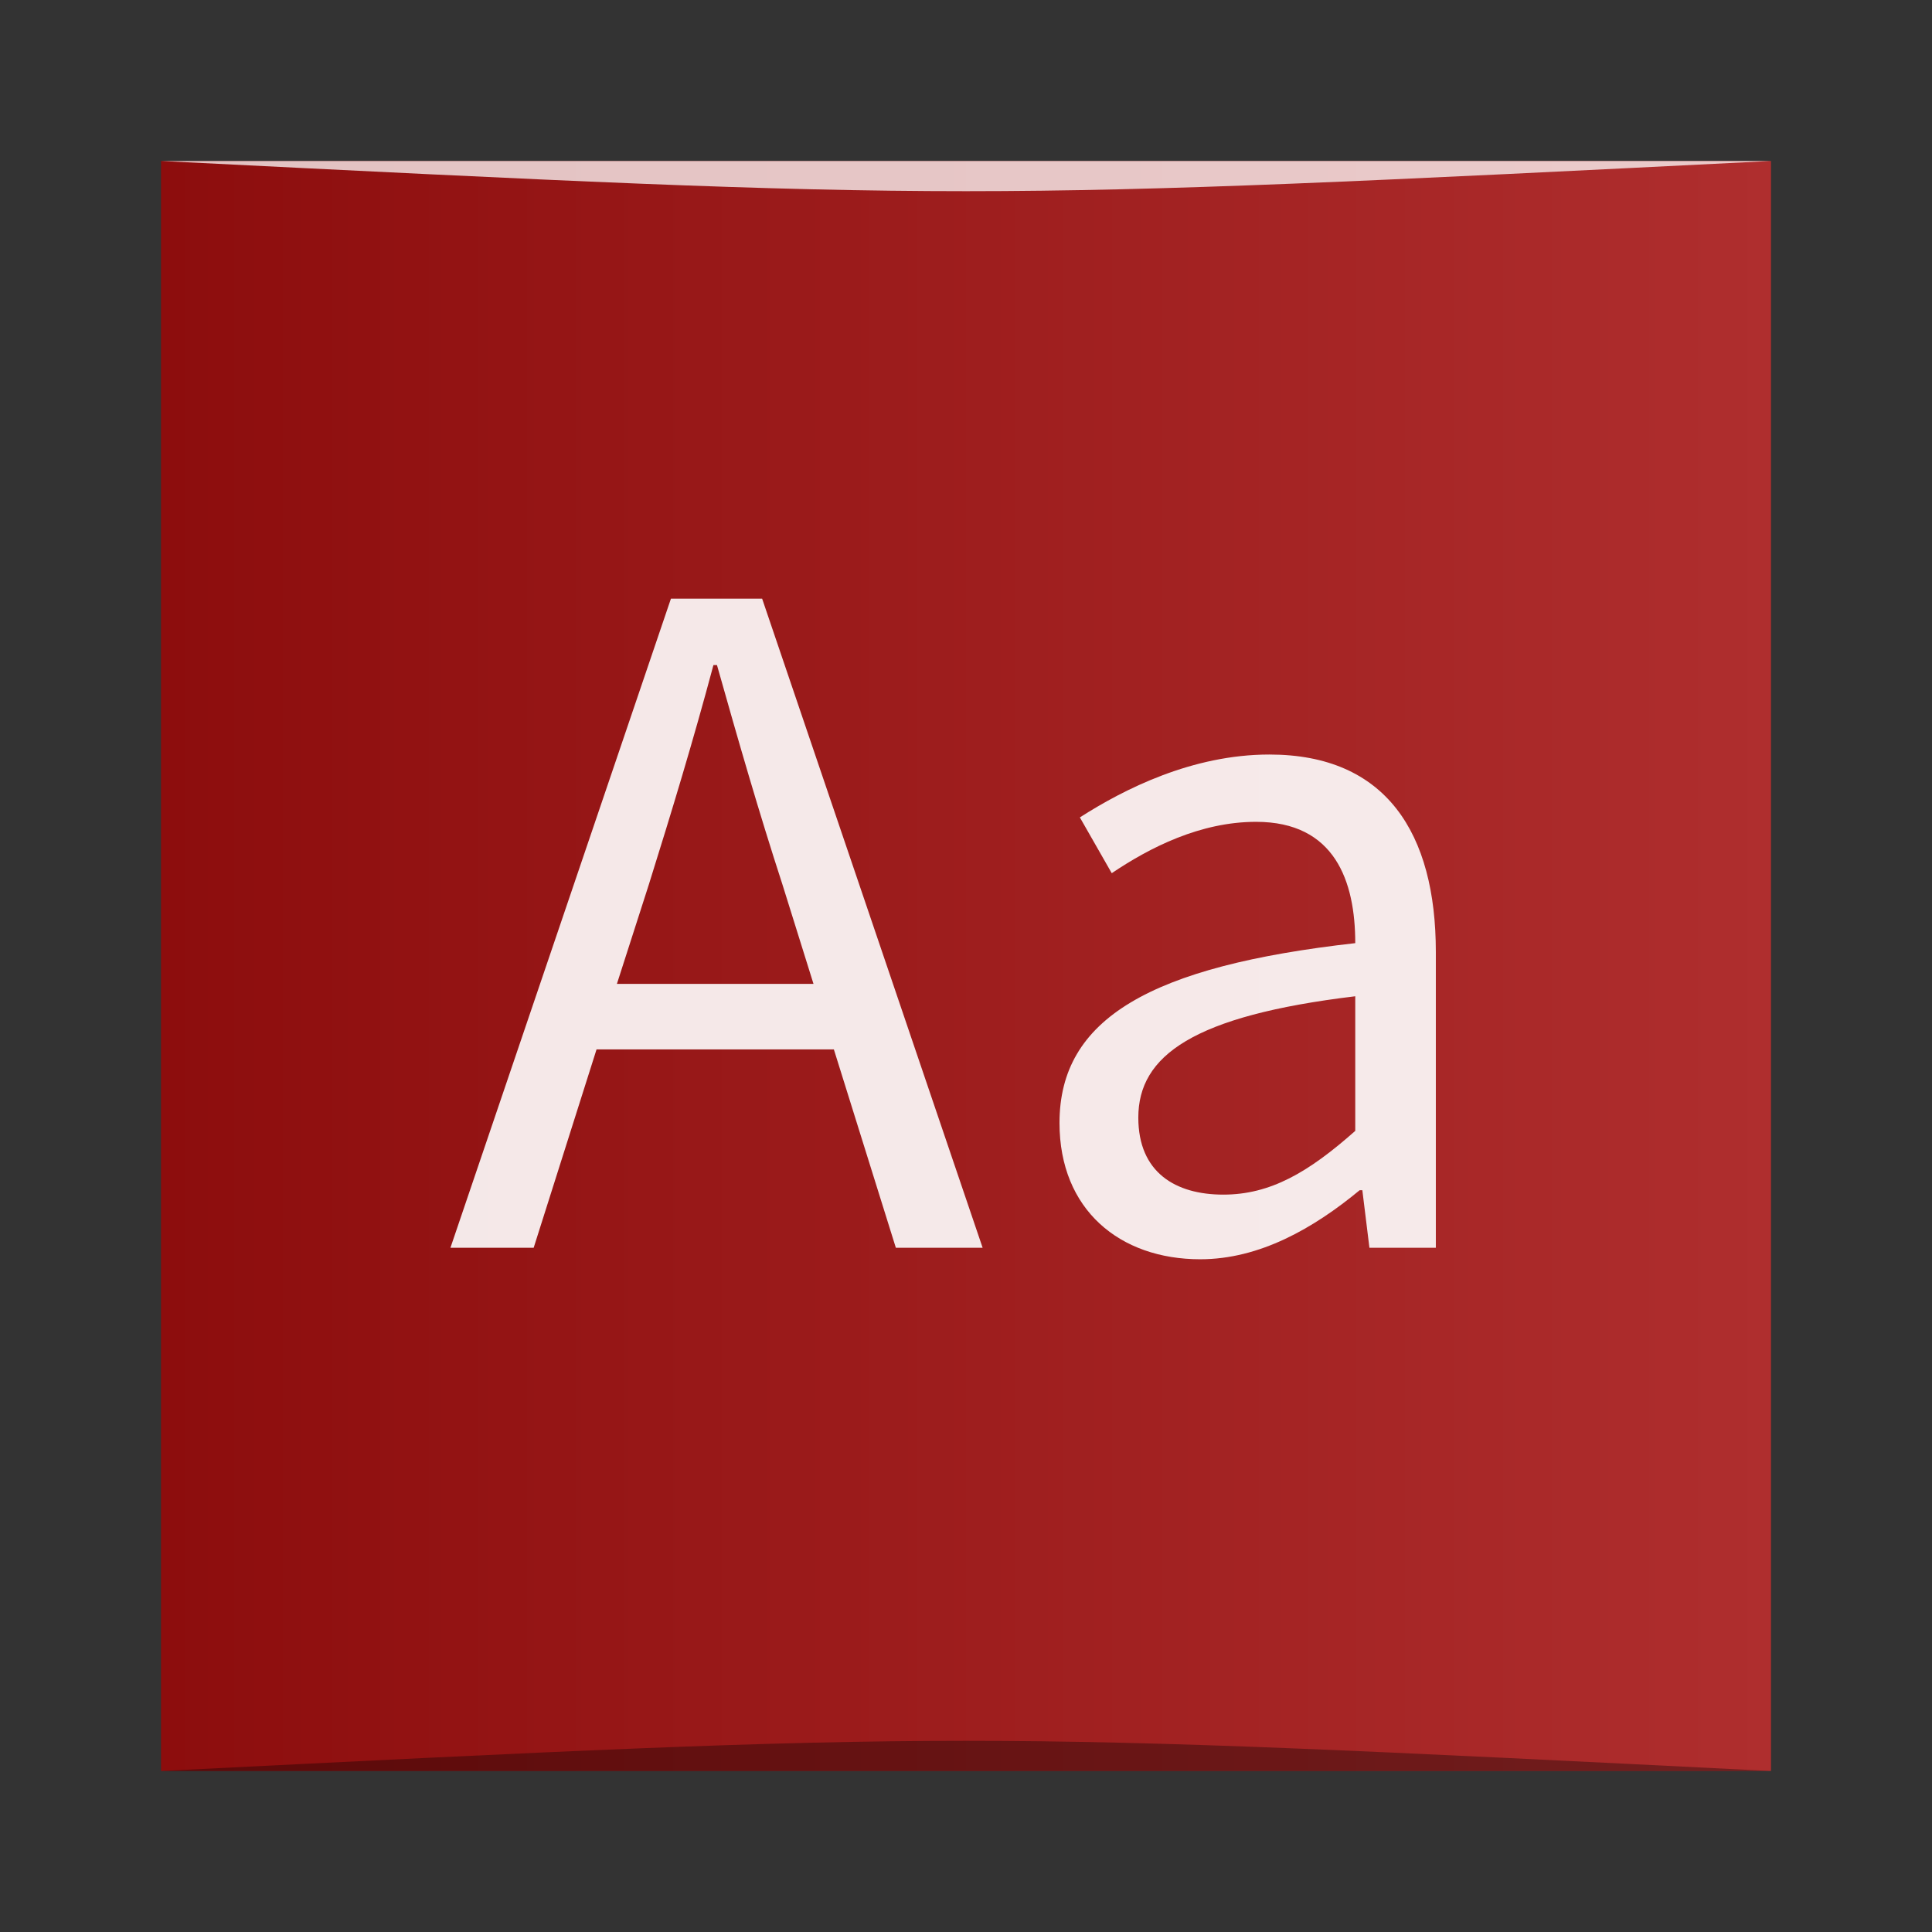 <?xml version="1.0" encoding="UTF-8" standalone="no"?>
<!-- Created with Inkscape (http://www.inkscape.org/) -->

<svg
   xmlns:dc="http://purl.org/dc/elements/1.1/"
   xmlns:cc="http://creativecommons.org/ns#"
   xmlns:rdf="http://www.w3.org/1999/02/22-rdf-syntax-ns#"
   xmlns:svg="http://www.w3.org/2000/svg"
   xmlns="http://www.w3.org/2000/svg"
   xmlns:xlink="http://www.w3.org/1999/xlink"
   xmlns:sodipodi="http://sodipodi.sourceforge.net/DTD/sodipodi-0.dtd"
   xmlns:inkscape="http://www.inkscape.org/namespaces/inkscape"
   width="48"
   height="48"
   id="svg2"
   version="1.1"
   inkscape:version="0.91 r13725"
   sodipodi:docname="audiobook.svg"
   inkscape:export-filename="/home/uri/Iconos/NITRUX/apps/16/wine-notepad.png"
   inkscape:export-xdpi="30"
   inkscape:export-ydpi="30">
  <rect width="100%" height="100%" fill="#333333" stroke="none"/>
  <defs
     id="defs4">
    <linearGradient
       id="linearGradient3838">
      <stop
         style="stop-color:#ffffff;stop-opacity:1;"
         offset="0"
         id="stop3840" />
      <stop
         style="stop-color:#ffffff;stop-opacity:1;"
         offset="1"
         id="stop3842" />
    </linearGradient>
    <linearGradient
       id="linearGradient3830">
      <stop
         style="stop-color:#aa0000;stop-opacity:1;"
         offset="0"
         id="stop3832" />
      <stop
         style="stop-color:#9b3d3d;stop-opacity:1;"
         offset="1"
         id="stop3834" />
    </linearGradient>
    <linearGradient
       id="linearGradient3820">
      <stop
         style="stop-color:#aa0000;stop-opacity:1;"
         offset="0"
         id="stop3822" />
      <stop
         style="stop-color:#d82c2c;stop-opacity:1;"
         offset="1"
         id="stop3824" />
    </linearGradient>
    <linearGradient
       id="linearGradient3766">
      <stop
         style="stop-color:#336ab5;stop-opacity:1;"
         offset="0"
         id="stop3768" />
      <stop
         style="stop-color:#6cb6f7;stop-opacity:1;"
         offset="1"
         id="stop3770" />
    </linearGradient>
    <linearGradient
       inkscape:collect="always"
       xlink:href="#linearGradient3820"
       id="linearGradient3826"
       x1="4"
       y1="1028.362"
       x2="44"
       y2="1028.362"
       gradientUnits="userSpaceOnUse" />
    <linearGradient
       inkscape:collect="always"
       xlink:href="#linearGradient3838"
       id="linearGradient3844"
       x1="4"
       y1="24"
       x2="11"
       y2="24"
       gradientUnits="userSpaceOnUse" />
  </defs>
  <sodipodi:namedview
     id="base"
     pagecolor="#ffffff"
     bordercolor="#666666"
     borderopacity="1.0"
     inkscape:pageopacity="0.0"
     inkscape:pageshadow="2"
     inkscape:zoom="7.9999999"
     inkscape:cx="5.1800818"
     inkscape:cy="32.181195"
     inkscape:document-units="px"
     inkscape:current-layer="layer1"
     showgrid="true"
     inkscape:window-width="1366"
     inkscape:window-height="705"
     inkscape:window-x="0"
     inkscape:window-y="28"
     inkscape:window-maximized="1"
     inkscape:object-nodes="true"
     inkscape:snap-bbox="true">
    <inkscape:grid
       type="xygrid"
       id="grid3797" />
  </sodipodi:namedview>
  <g
     inkscape:label="Capa 1"
     inkscape:groupmode="layer"
     id="layer1"
     transform="translate(0,-1004.362)">
    <rect
       style="opacity:0.75;fill:url(#linearGradient3826);fill-opacity:1;stroke:none"
       id="rect3758"
       width="40"
       height="40"
       x="4"
       y="1008.362"
       ry="0" />
    <path
       style="fill:#000000;fill-opacity:1;stroke:none;opacity:0.35"
       d="m 4,1048.362 40,3e-4 c -20,-1 -20,-1 -40,0 z"
       id="path3800"
       inkscape:connector-curvature="0"
       sodipodi:nodetypes="cccc" />
    <path
       sodipodi:nodetypes="cccc"
       inkscape:connector-curvature="0"
       id="path3804"
       d="m 4,1008.362 40,-2e-4 c -20,1 -20,1 -40,0 z"
       style="fill:#ffffff;fill-opacity:1;stroke:none;opacity:0.75" />
    <g
       style="font-style:normal;font-variant:normal;font-weight:normal;font-stretch:normal;font-size:22px;line-height:125%;font-family:'Nexa Light';-inkscape-font-specification:'Nexa Light';letter-spacing:0px;word-spacing:0px;opacity:0.9;fill:#ffffff;fill-opacity:1;stroke:none"
       id="text3846">
      <path
         d="m 15.327,1028.806 0.792,-2.464 c 0.572,-1.826 1.1,-3.564 1.606,-5.456 l 0.088,0 c 0.528,1.87 1.034,3.63 1.628,5.456 l 0.77,2.464 -4.884,0 z m 6.93,6.556 2.156,0 -5.478,-16.126 -2.266,0 -5.478,16.126 2.068,0 1.562,-4.928 5.896,0 1.54,4.928 z"
         style=""
         id="path3158" />
      <path
         d="m 29.821,1035.648 c 1.474,0 2.816,-0.77 3.96,-1.716 l 0.066,0 0.176,1.43 1.65,0 0,-7.348 c 0,-2.948 -1.232,-4.906 -4.136,-4.906 -1.914,0 -3.608,0.858 -4.708,1.562 l 0.792,1.386 c 0.946,-0.638 2.2,-1.276 3.586,-1.276 1.958,0 2.464,1.474 2.464,3.014 -5.082,0.572 -7.348,1.87 -7.348,4.466 0,2.156 1.496,3.388 3.498,3.388 z m 0.572,-1.606 c -1.188,0 -2.112,-0.55 -2.112,-1.914 0,-1.54 1.364,-2.53 5.39,-3.014 l 0,3.344 c -1.166,1.034 -2.112,1.584 -3.278,1.584 z"
         style=""
         id="path3160" />
    </g>
  </g>
</svg>
